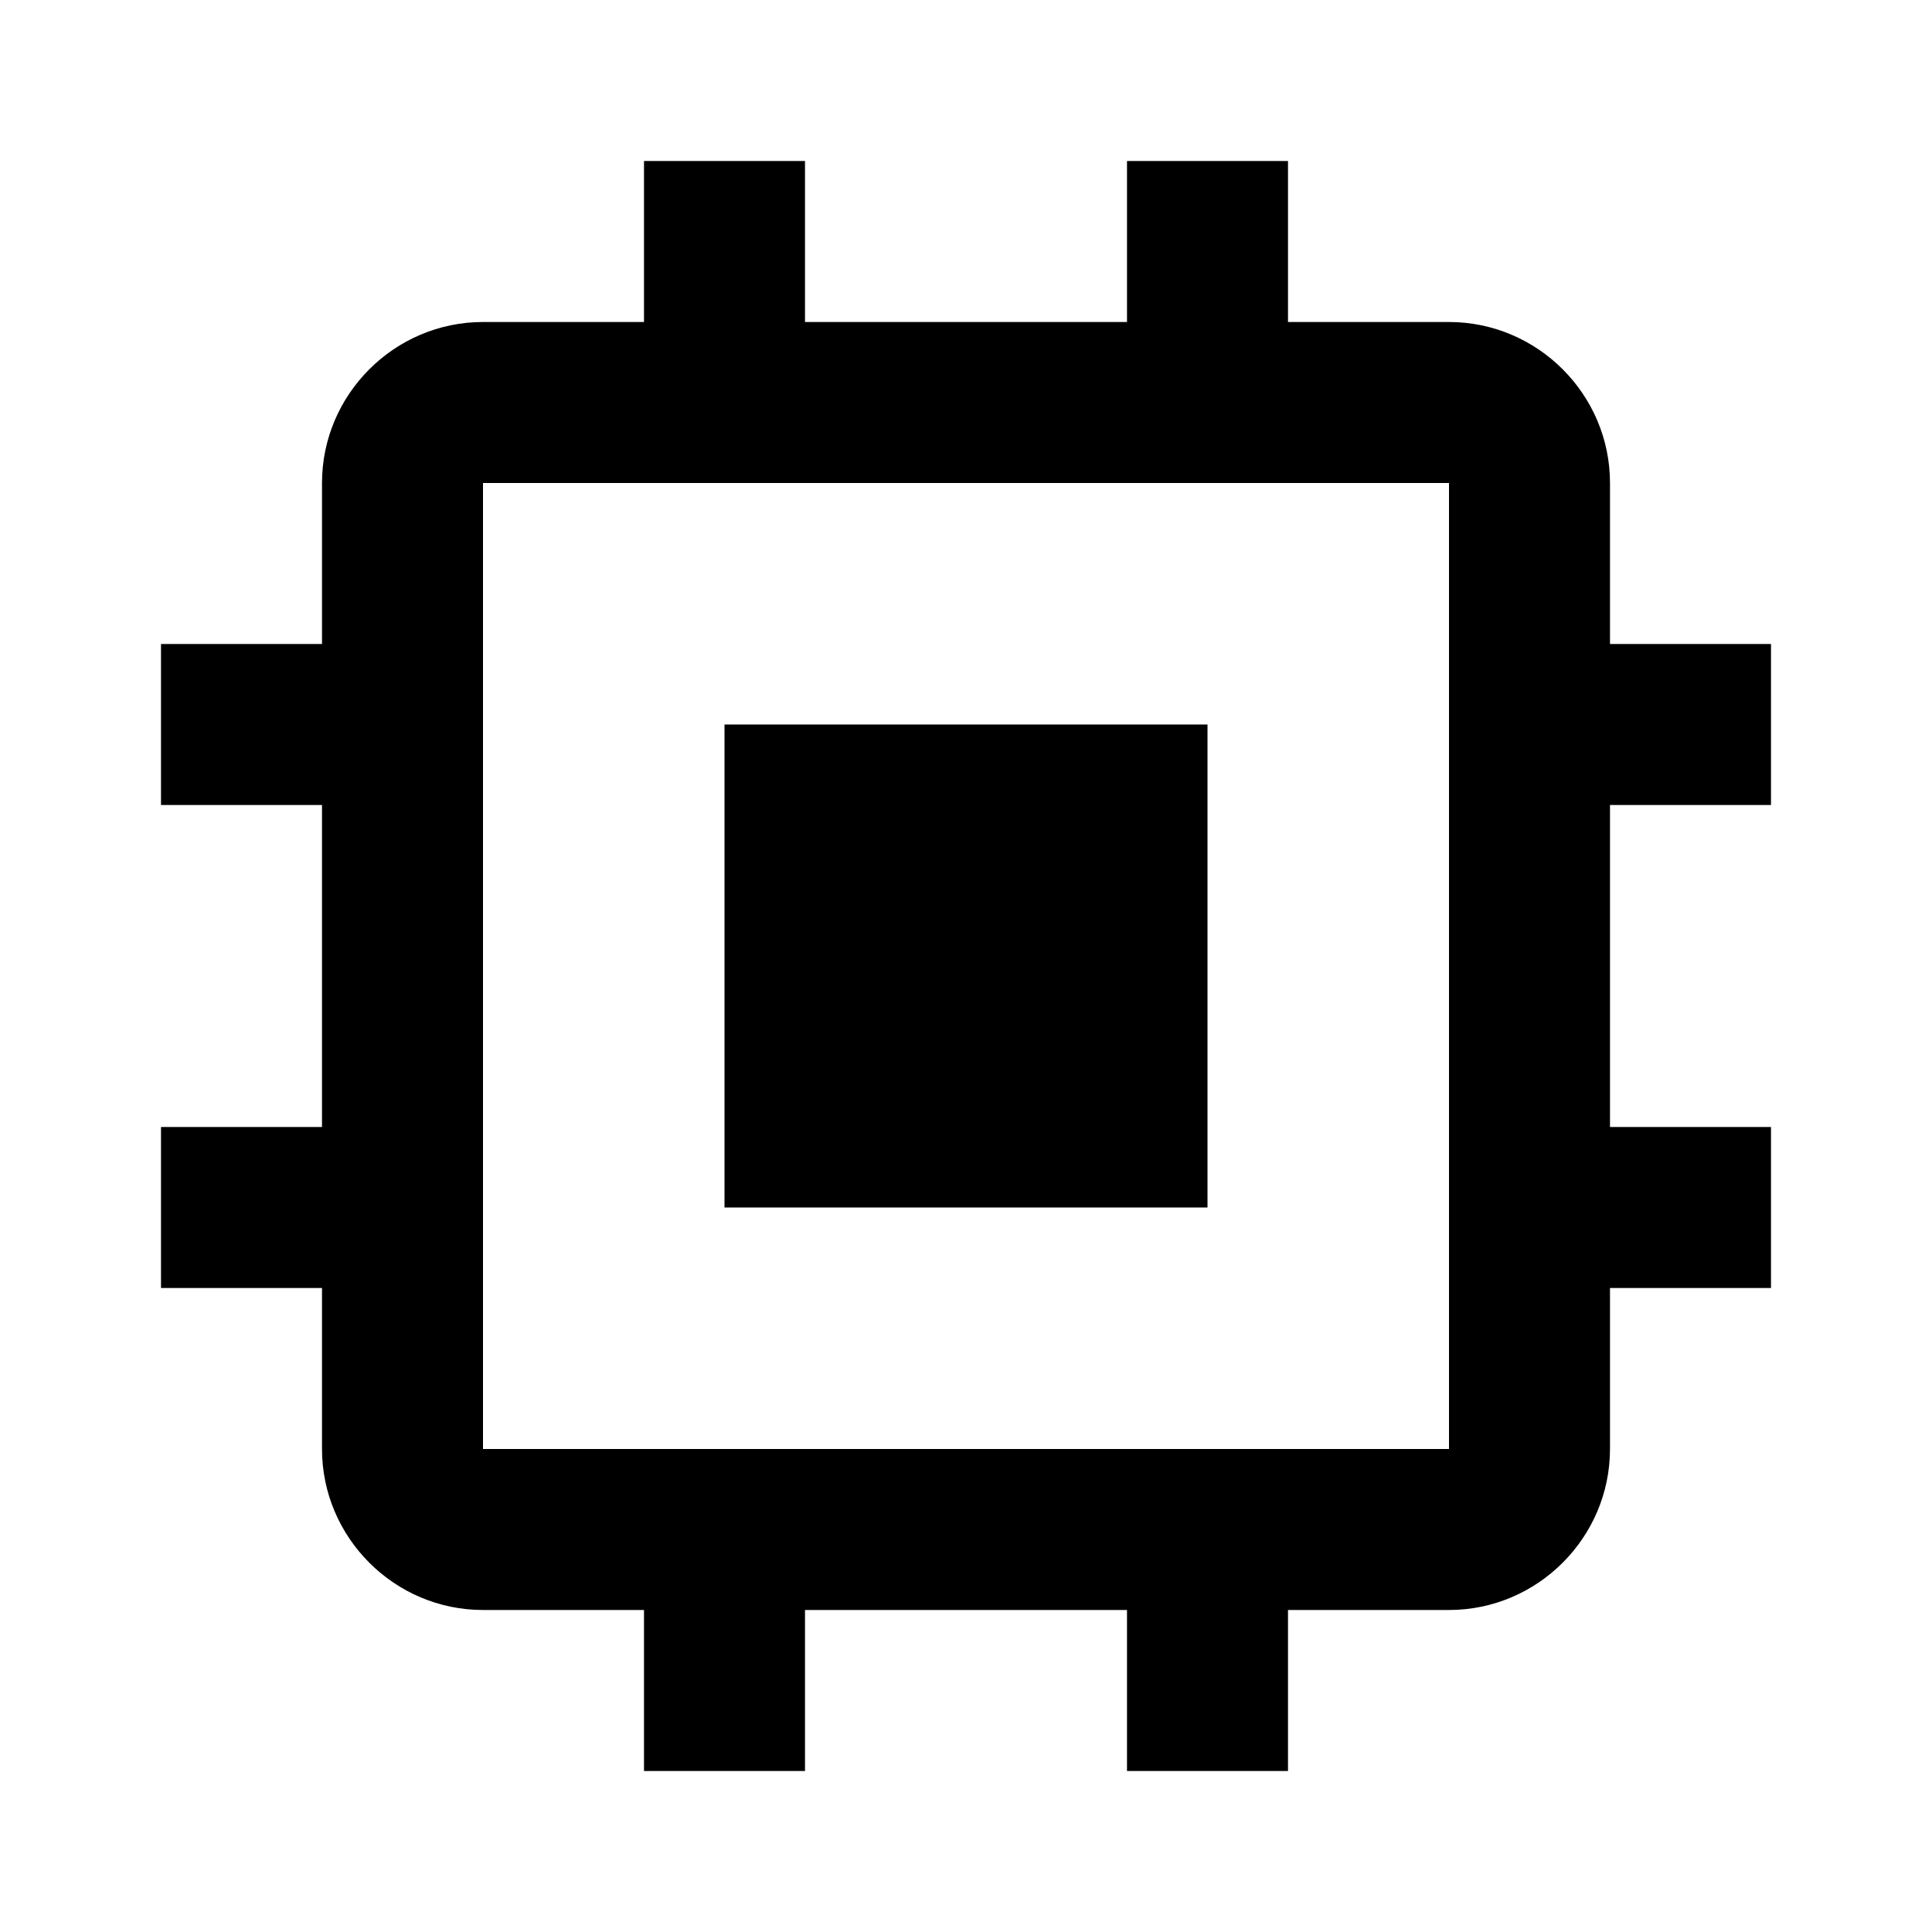 <svg xmlns="http://www.w3.org/2000/svg" width="24" height="24"><!--Boxicons v3.0 https://boxicons.com | License  https://docs.boxicons.com/free--><path d="M9 9h6v6H9z"/><path d="M20 6c0-1.1-.9-2-2-2h-2V2h-2v2h-4V2H8v2H6c-1.1 0-2 .9-2 2v2H2v2h2v4H2v2h2v2c0 1.1.9 2 2 2h2v2h2v-2h4v2h2v-2h2c1.1 0 2-.9 2-2v-2h2v-2h-2v-4h2V8h-2zM6 18V6h12v12z"/></svg>
